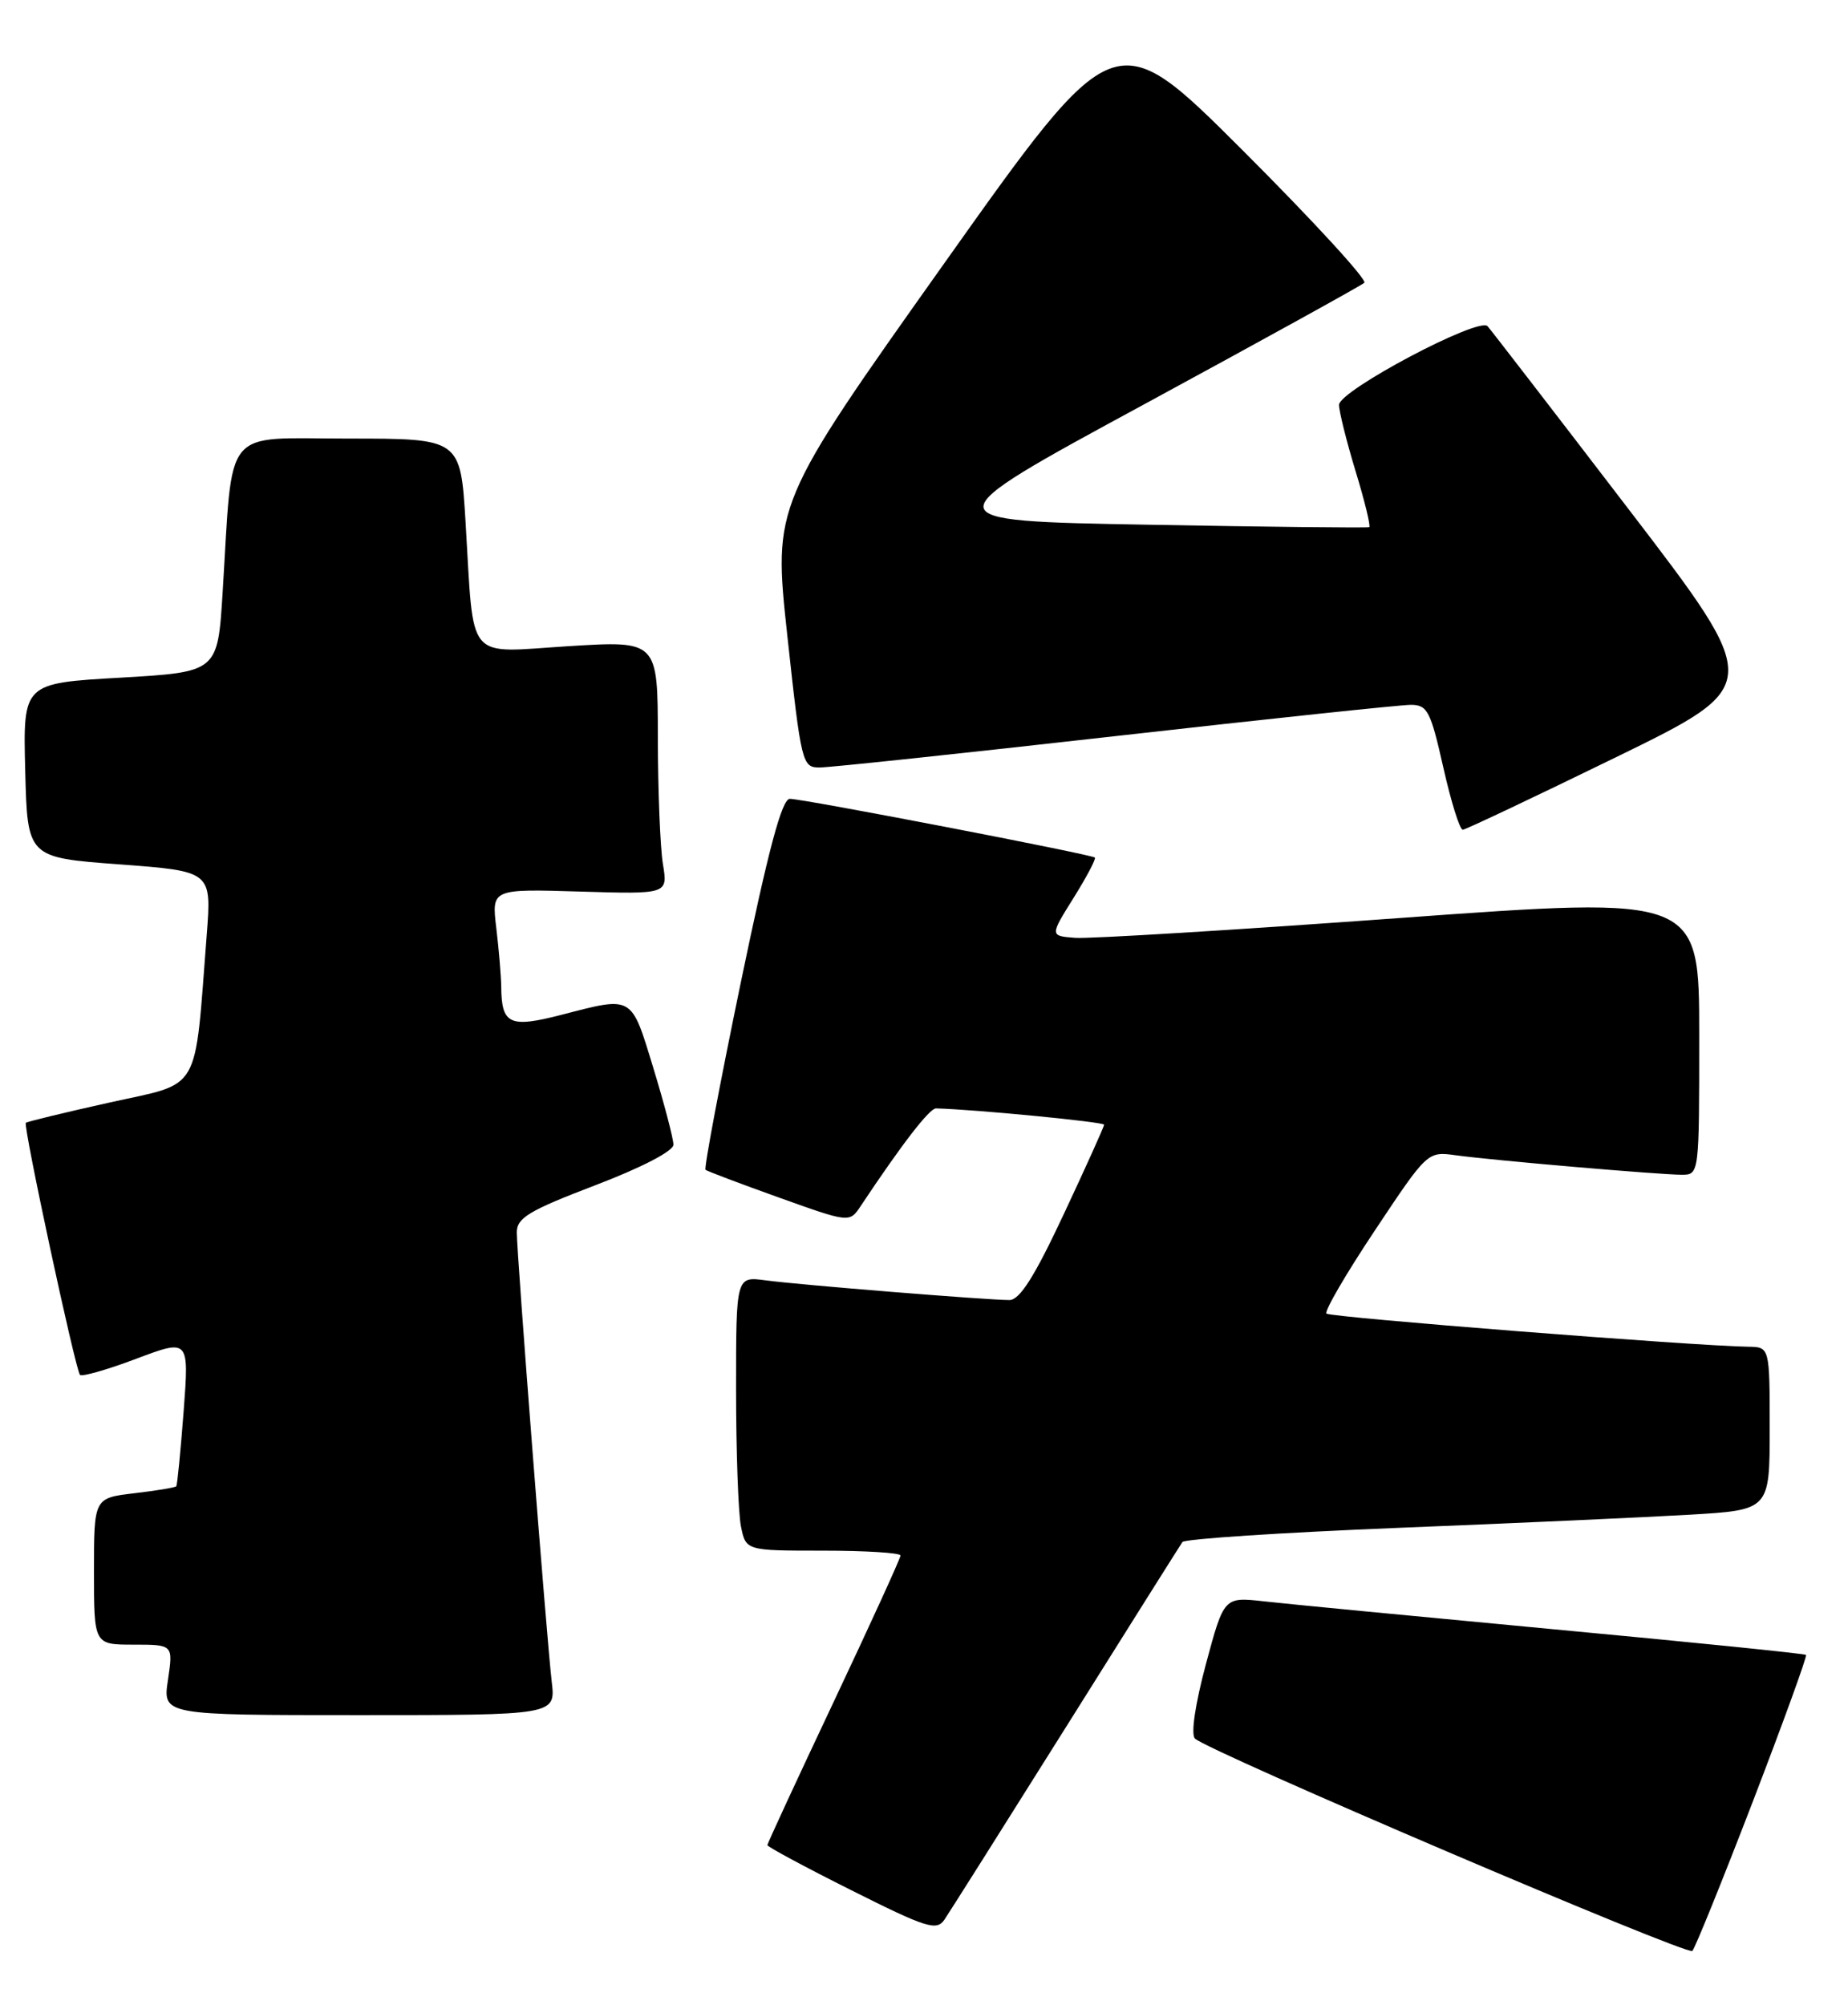 <?xml version="1.0" encoding="UTF-8" standalone="no"?>
<!DOCTYPE svg PUBLIC "-//W3C//DTD SVG 1.1//EN" "http://www.w3.org/Graphics/SVG/1.1/DTD/svg11.dtd" >
<svg xmlns="http://www.w3.org/2000/svg" xmlns:xlink="http://www.w3.org/1999/xlink" version="1.1" viewBox="0 0 236 256">
 <g >
 <path fill="currentColor"
d=" M 223.84 230.05 C 227.74 219.90 230.80 211.47 230.64 211.31 C 230.48 211.15 215.99 209.68 198.43 208.04 C 180.87 206.39 164.21 204.79 161.41 204.47 C 156.31 203.90 156.31 203.90 154.00 212.49 C 152.63 217.61 152.06 221.45 152.60 221.99 C 154.21 223.58 215.48 249.75 216.12 249.11 C 216.46 248.78 219.93 240.20 223.84 230.05 Z  M 136.11 220.56 C 144.02 207.94 150.73 197.29 151.00 196.90 C 151.28 196.50 163.66 195.69 178.50 195.09 C 193.35 194.50 210.11 193.74 215.75 193.41 C 226.00 192.81 226.00 192.81 226.00 182.40 C 226.00 172.00 226.00 172.00 223.25 171.96 C 216.35 171.86 169.88 168.21 169.40 167.73 C 169.10 167.44 171.88 162.66 175.58 157.11 C 182.28 147.04 182.30 147.02 185.89 147.51 C 190.68 148.17 211.90 149.99 214.75 150.00 C 217.00 150.00 217.00 149.99 217.00 132.22 C 217.00 114.44 217.00 114.44 178.75 117.22 C 157.71 118.75 139.05 119.89 137.29 119.75 C 134.07 119.50 134.07 119.50 137.10 114.65 C 138.77 111.98 139.99 109.66 139.82 109.50 C 139.37 109.09 102.57 102.00 100.87 102.00 C 99.85 102.00 98.14 108.41 94.59 125.52 C 91.91 138.46 89.89 149.19 90.10 149.37 C 90.32 149.55 94.55 151.15 99.50 152.92 C 108.49 156.14 108.49 156.14 109.92 153.99 C 115.16 146.11 118.71 141.50 119.54 141.53 C 124.54 141.66 141.00 143.26 141.00 143.61 C 141.00 143.85 138.68 148.99 135.85 155.03 C 132.11 163.02 130.22 166.00 128.91 166.00 C 126.09 166.00 101.92 164.05 97.75 163.48 C 94.00 162.98 94.00 162.98 94.00 177.36 C 94.00 185.28 94.28 193.16 94.62 194.88 C 95.25 198.00 95.25 198.00 105.12 198.00 C 110.56 198.00 115.00 198.28 115.00 198.62 C 115.00 198.96 111.17 207.34 106.50 217.23 C 101.83 227.12 98.00 235.39 98.00 235.60 C 98.00 235.81 102.83 238.41 108.74 241.37 C 118.31 246.17 119.60 246.58 120.60 245.13 C 121.21 244.23 128.19 233.18 136.11 220.56 Z  M 70.46 214.75 C 69.81 209.21 66.00 160.22 66.00 157.36 C 66.00 155.51 67.54 154.58 76.00 151.35 C 81.95 149.08 86.00 146.98 86.00 146.16 C 86.00 145.41 84.85 141.01 83.44 136.39 C 80.58 127.02 80.89 127.20 71.74 129.57 C 65.08 131.29 64.05 130.82 64.01 126.00 C 63.99 124.62 63.71 121.25 63.38 118.50 C 62.78 113.50 62.78 113.50 74.03 113.84 C 85.29 114.18 85.29 114.18 84.66 110.34 C 84.31 108.23 84.02 100.94 84.01 94.15 C 84.00 81.80 84.00 81.80 72.60 82.51 C 59.33 83.34 60.56 84.82 59.46 66.75 C 58.81 56.00 58.81 56.00 44.50 56.00 C 28.22 56.00 29.78 54.09 28.43 75.66 C 27.80 85.81 27.80 85.81 15.37 86.53 C 2.94 87.24 2.94 87.24 3.22 98.37 C 3.50 109.50 3.50 109.50 15.26 110.37 C 27.03 111.25 27.03 111.25 26.40 119.37 C 24.81 139.89 25.80 138.16 14.03 140.77 C 8.28 142.05 3.45 143.22 3.30 143.37 C 2.93 143.74 9.64 174.98 10.22 175.56 C 10.48 175.81 13.72 174.89 17.42 173.49 C 24.15 170.96 24.15 170.96 23.45 180.23 C 23.06 185.33 22.64 189.63 22.51 189.78 C 22.38 189.94 19.96 190.34 17.14 190.67 C 12.00 191.28 12.00 191.28 12.00 200.64 C 12.00 210.00 12.00 210.00 17.06 210.00 C 22.12 210.00 22.12 210.00 21.45 214.50 C 20.77 219.00 20.77 219.00 45.87 219.00 C 70.96 219.00 70.96 219.00 70.46 214.75 Z  M 206.35 96.70 C 225.20 87.50 225.20 87.50 207.97 65.00 C 198.49 52.62 190.39 42.12 189.97 41.65 C 188.86 40.42 171.00 49.88 171.00 51.70 C 171.00 52.52 171.95 56.32 173.11 60.15 C 174.28 63.97 175.06 67.20 174.86 67.31 C 174.66 67.42 161.94 67.28 146.59 67.00 C 118.68 66.50 118.68 66.50 146.09 51.64 C 161.16 43.46 173.83 36.47 174.23 36.11 C 174.63 35.74 167.63 28.12 158.67 19.17 C 142.38 2.91 142.38 2.91 120.56 33.66 C 98.73 64.42 98.73 64.42 100.55 81.21 C 102.32 97.50 102.45 98.00 104.66 98.00 C 105.92 98.00 122.89 96.20 142.38 94.00 C 161.86 91.80 178.86 90.00 180.16 90.00 C 182.29 90.00 182.69 90.77 184.32 98.00 C 185.31 102.40 186.43 105.98 186.81 105.95 C 187.19 105.92 195.98 101.76 206.35 96.70 Z "/>
</g>
</svg>
